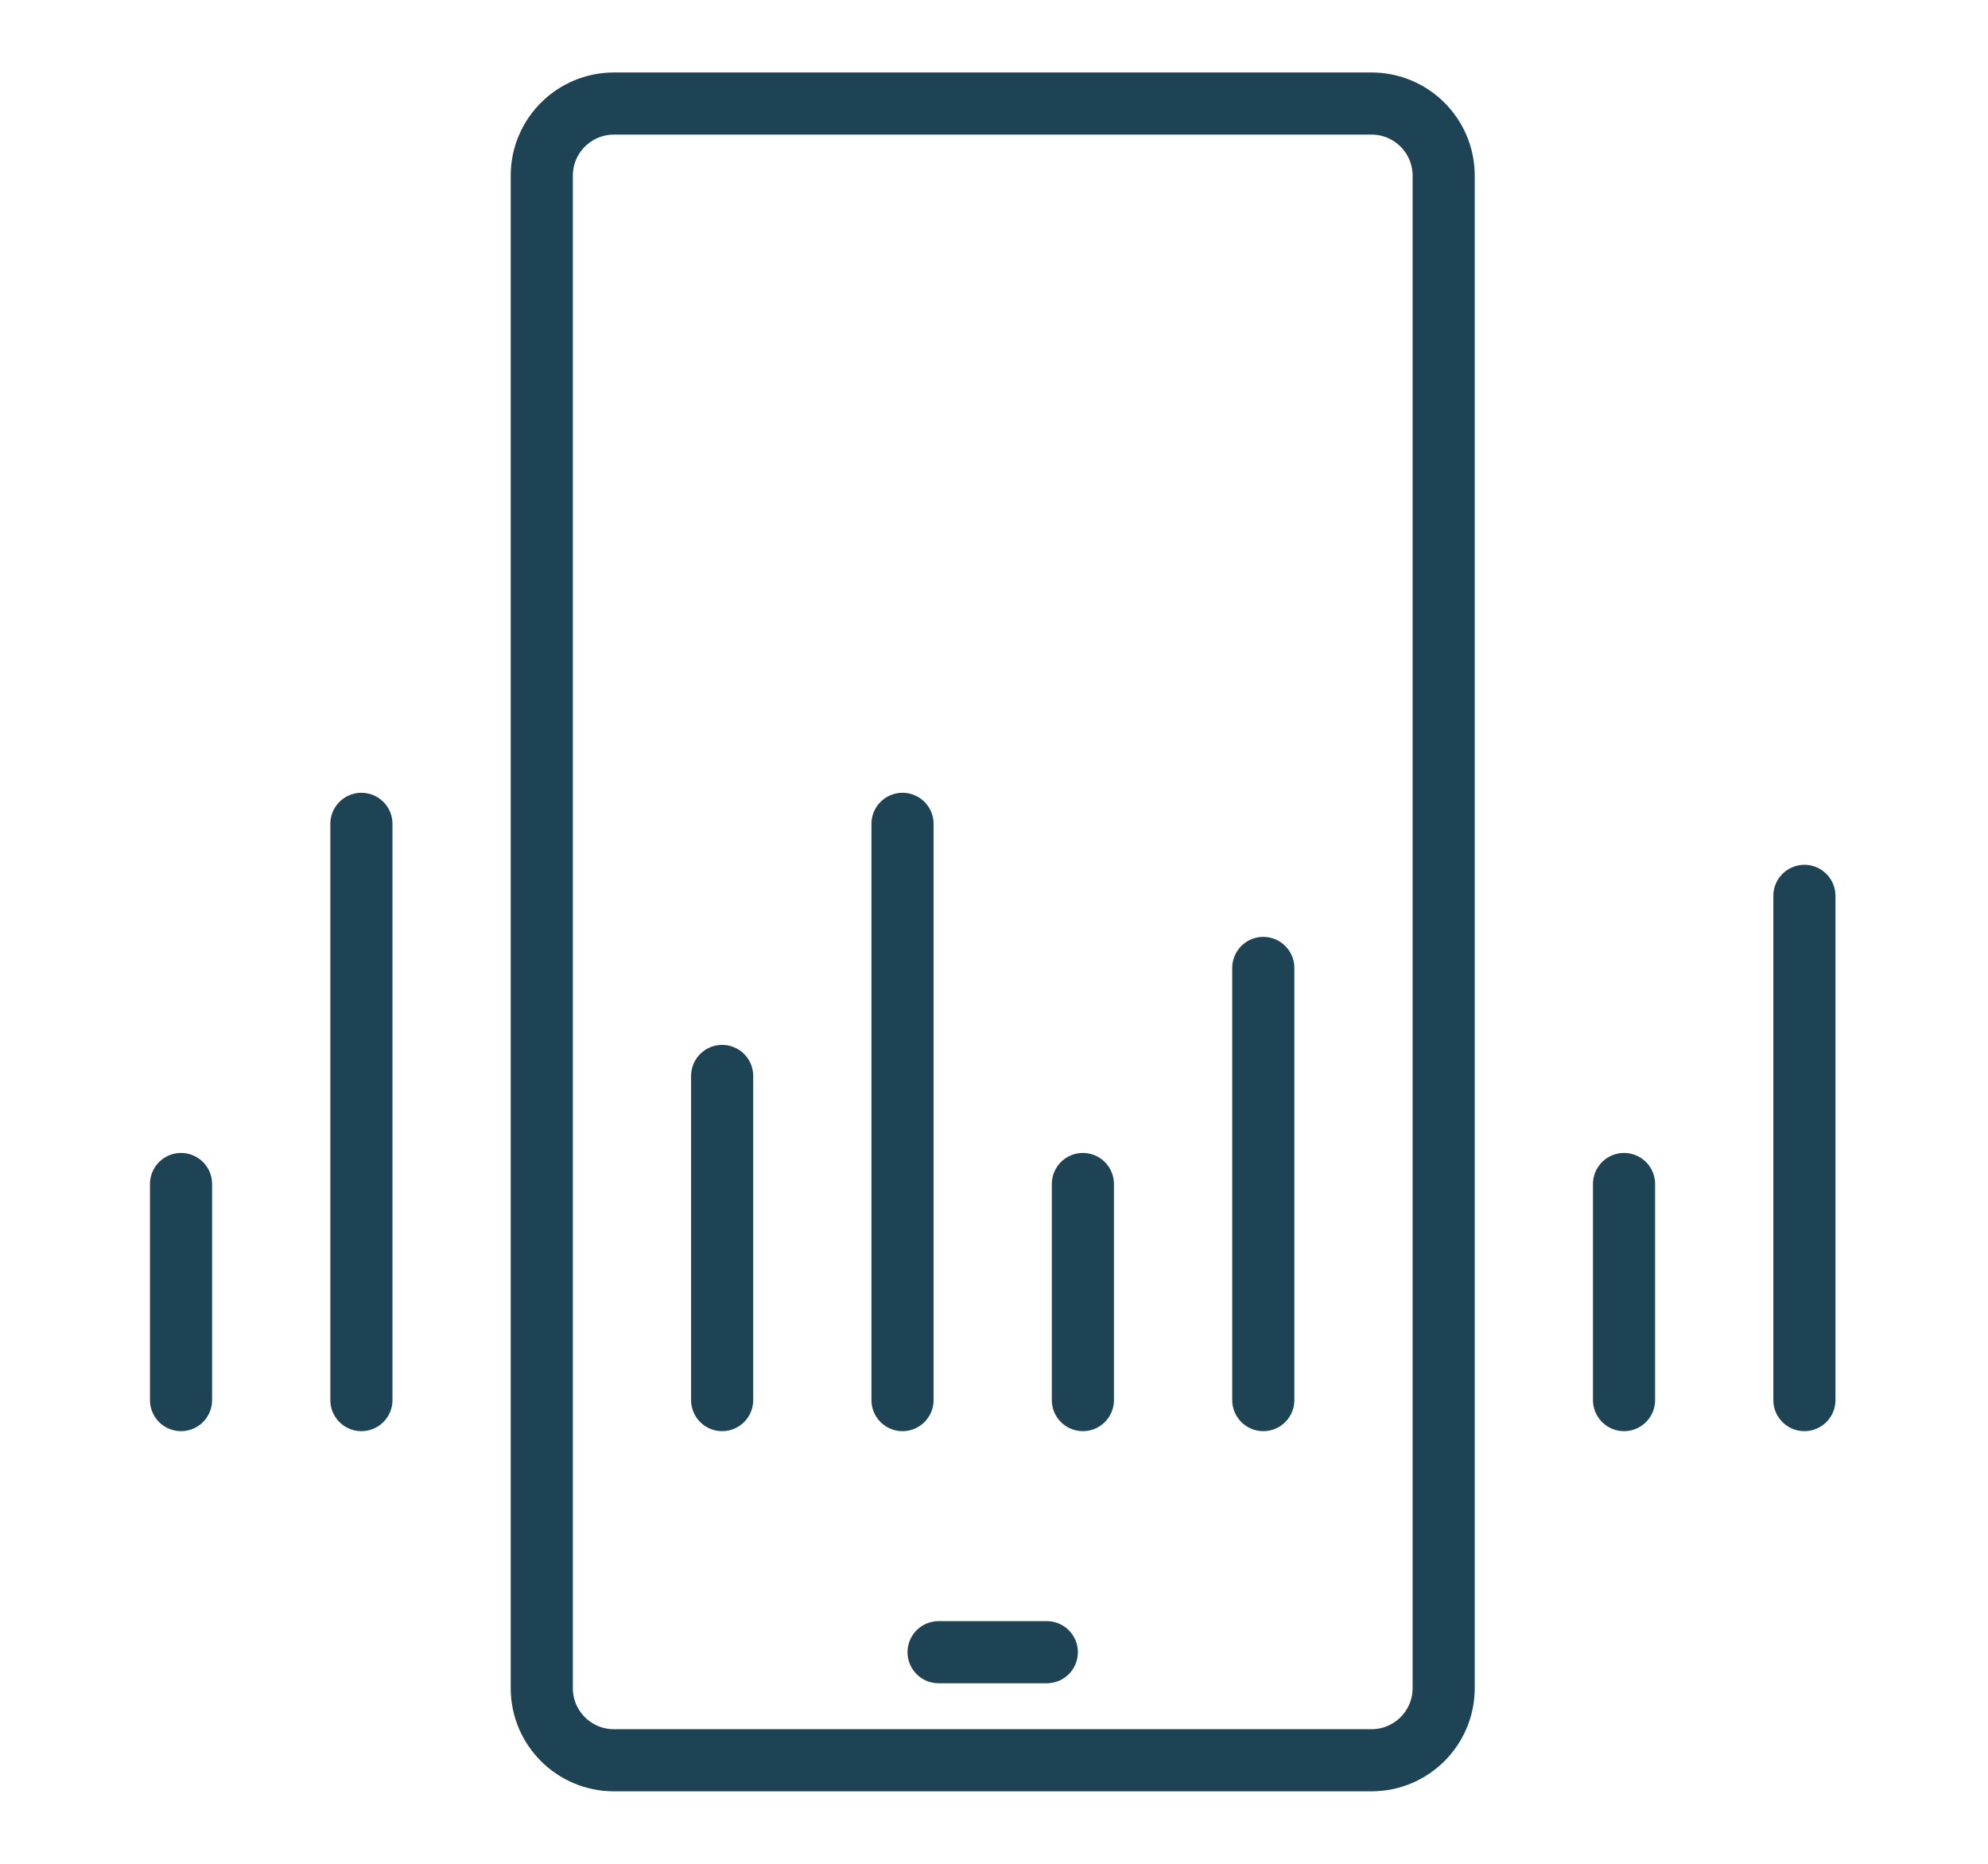 <svg width="48" height="45" viewBox="0 0 48 45" fill="none" xmlns="http://www.w3.org/2000/svg">
<g clip-path="url(#clip0_3238_253)">
<path d="M22.662 39.891H25.275M17.436 25.978V33.804M21.791 19.891V33.804M26.146 28.587V33.804M30.502 23.37V33.804M39.212 28.587V33.804M43.567 21.63V33.804M4.371 28.587V33.804M8.726 19.891V33.804M33.115 2.5H14.823C13.862 2.5 13.081 3.28 13.081 4.24V40.76C13.081 41.72 13.861 42.5 14.823 42.5H33.115C34.076 42.5 34.857 41.72 34.857 40.76V4.24C34.857 3.28 34.077 2.5 33.115 2.5Z" stroke="#1D4354" stroke-width="1.5" stroke-linecap="round"/>
</g>
<defs>
<clipPath id="clip0_3238_253">
<rect width="41" height="42" fill="white" transform="translate(3.5 1.5)"/>
</clipPath>
</defs>
</svg>
